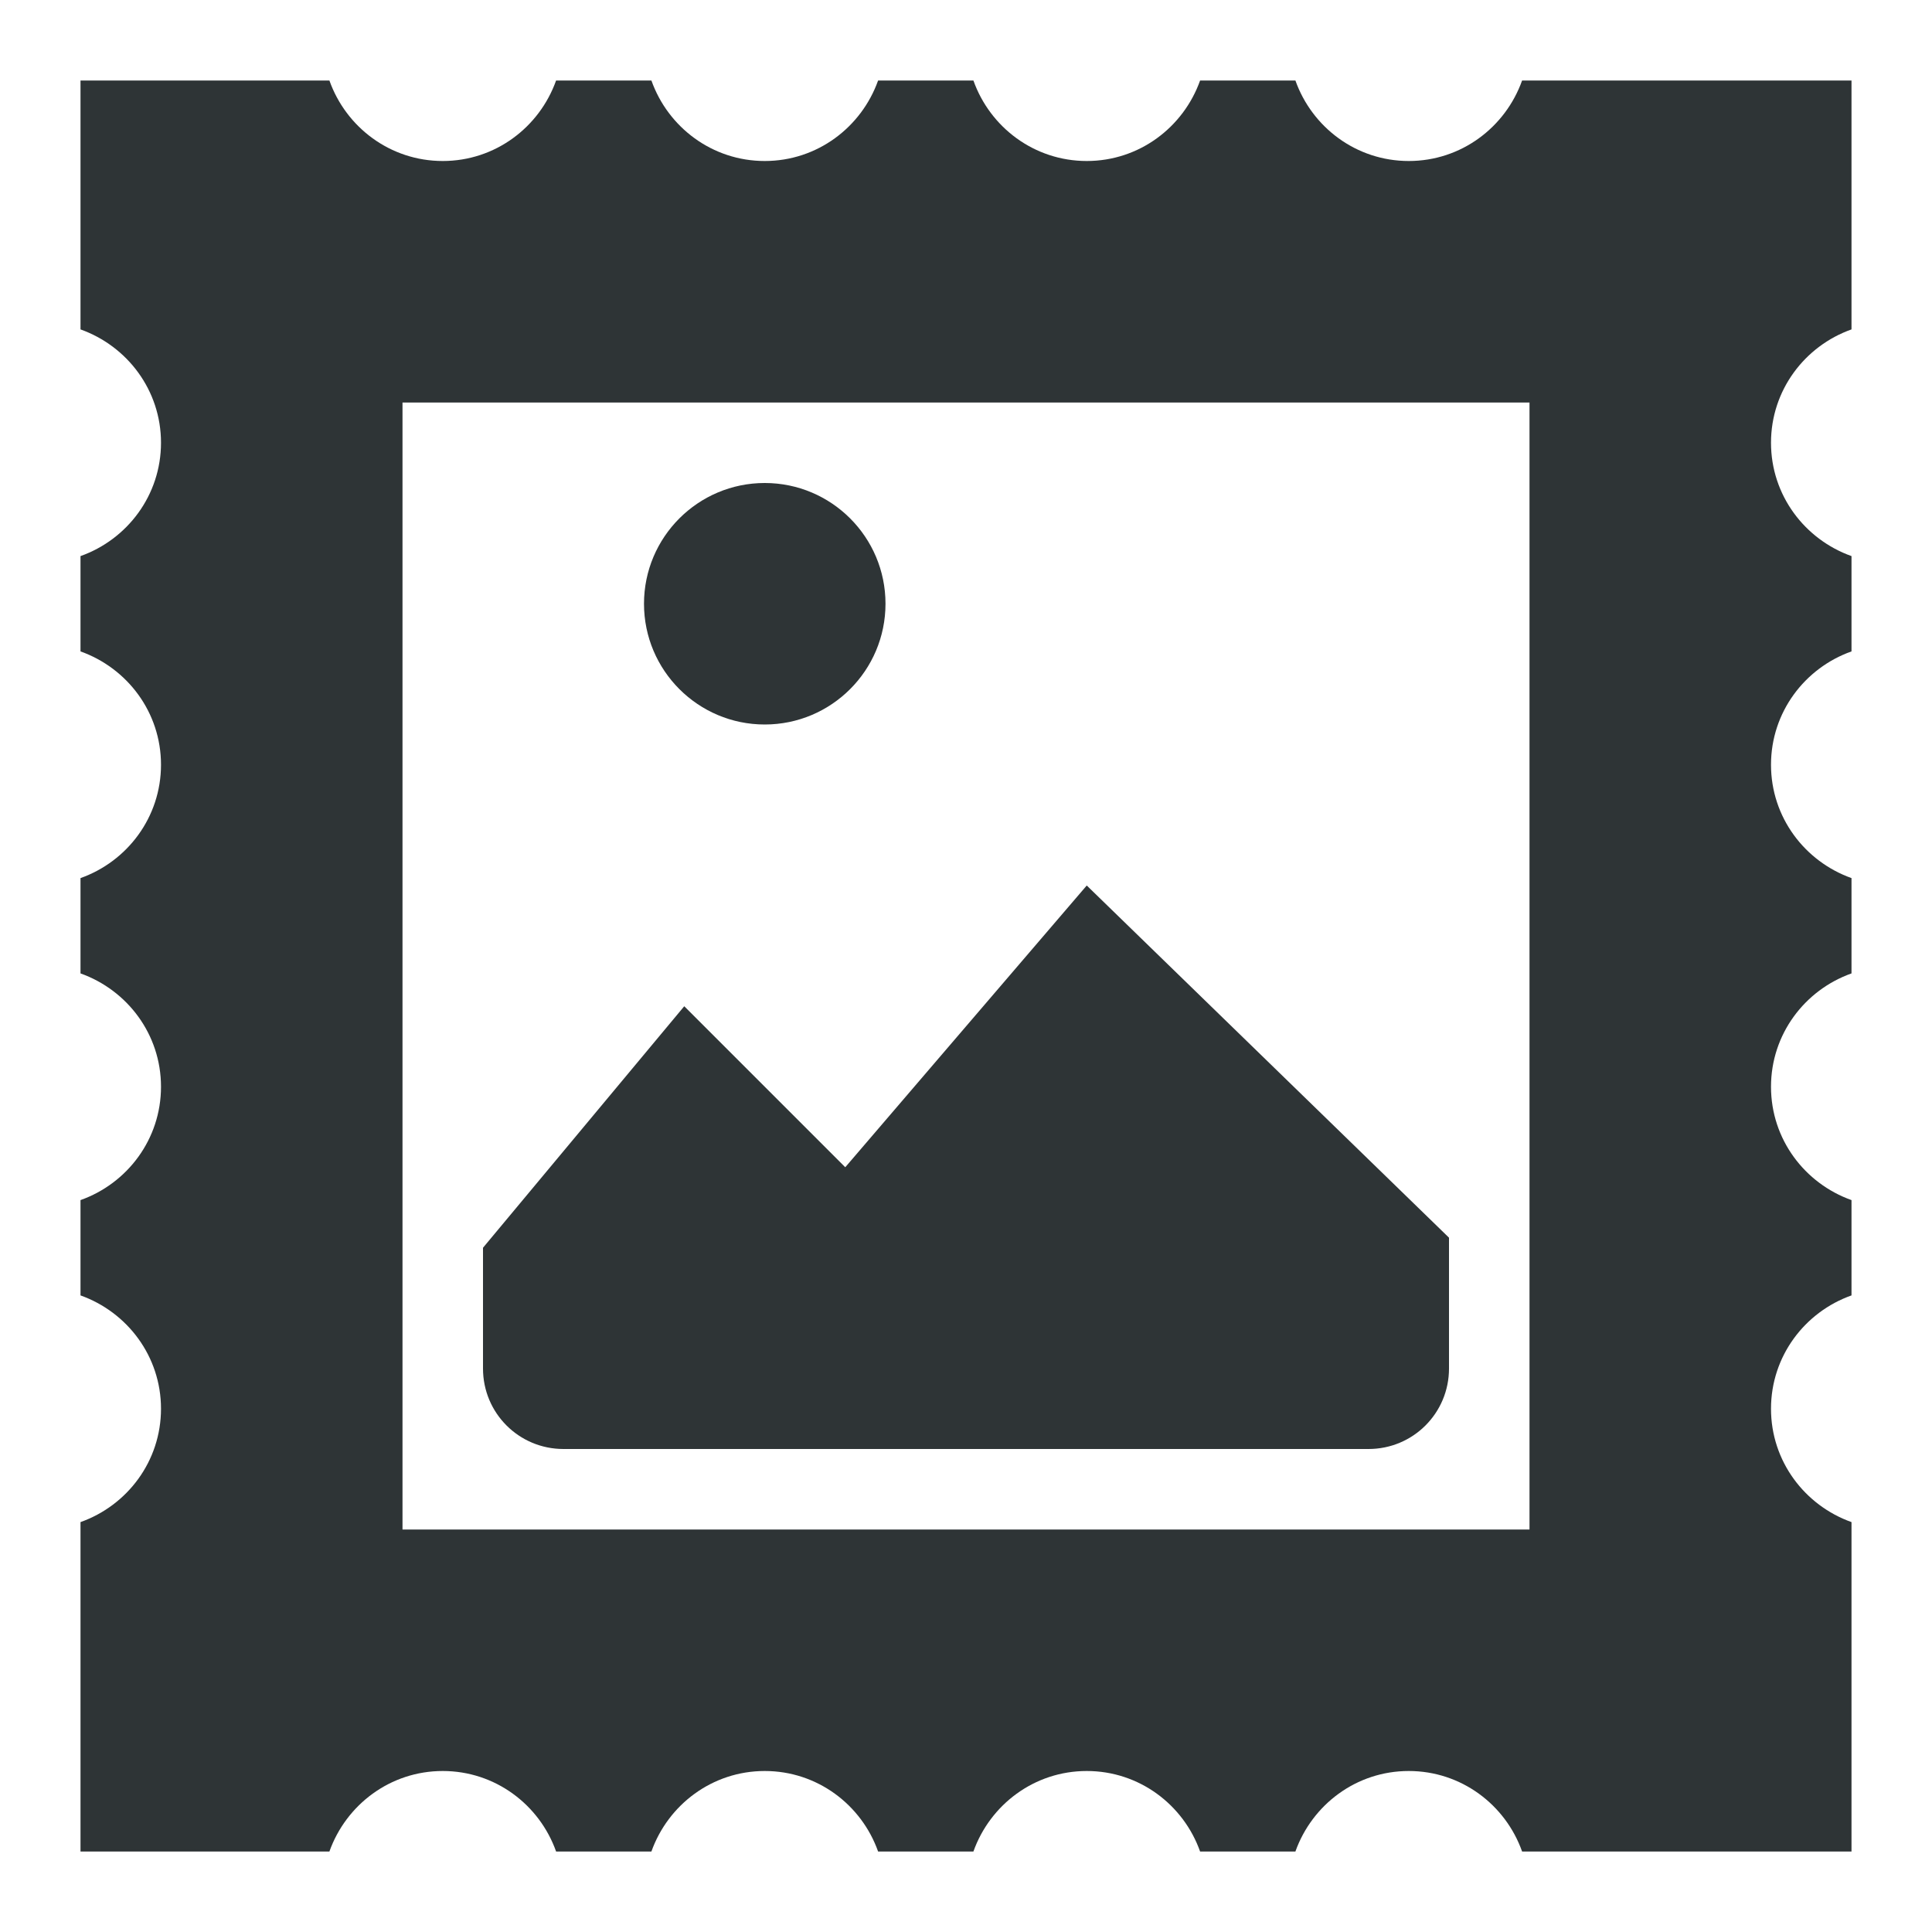 <svg viewBox="0 0 24 24" xmlns="http://www.w3.org/2000/svg"><g fill="#2e3436"><path d="m1 1v3.092c.581.207 1 .756 1 1.408s-.419 1.202-1 1.408v1.184c.581.207 1 .756 1 1.408 0 .652-.419 1.202-1 1.408v1.184c.581.207 1 .756 1 1.408s-.419 1.202-1 1.408v1.184c.581.207 1 .756 1 1.408s-.419 1.202-1 1.408v4.092h3.092c.207-.581.756-1 1.408-1s1.202.419 1.408 1h1.184c.207-.581.756-1 1.408-1 .652 0 1.202.419 1.408 1h1.184c.207-.581.756-1 1.408-1s1.202.419 1.408 1h1.184c.207-.581.756-1 1.408-1s1.202.419 1.408 1h4.092v-4.092c-.581-.207-1-.756-1-1.408s.419-1.202 1-1.408v-1.184c-.581-.207-1-.756-1-1.408s.419-1.202 1-1.408v-1.184c-.581-.207-1-.756-1-1.408 0-.652.419-1.202 1-1.408v-1.184c-.581-.207-1-.756-1-1.408s.419-1.202 1-1.408v-3.092h-4.092c-.207.581-.756 1-1.408 1s-1.202-.419-1.408-1h-1.184c-.207.581-.756 1-1.408 1s-1.202-.419-1.408-1h-1.184c-.207.581-.756 1-1.408 1-.652 0-1.202-.419-1.408-1h-1.184c-.207.581-.756 1-1.408 1s-1.202-.419-1.408-1zm4 4h14v11.293 1.414 1.293h-6.293-1.592-6.115v-5.117-1.59z"/><path d="m9.5 6c-.828 0-1.5.672-1.5 1.5s.672 1.5 1.5 1.5c.828 0 1.5-.672 1.5-1.5s-.672-1.5-1.5-1.5zm4 5-3 3.5-2-2-2.5 3v1.5c0 .554.446 1 1 1h10c.554 0 1-.446 1-1v-1.625z"/></g></svg>